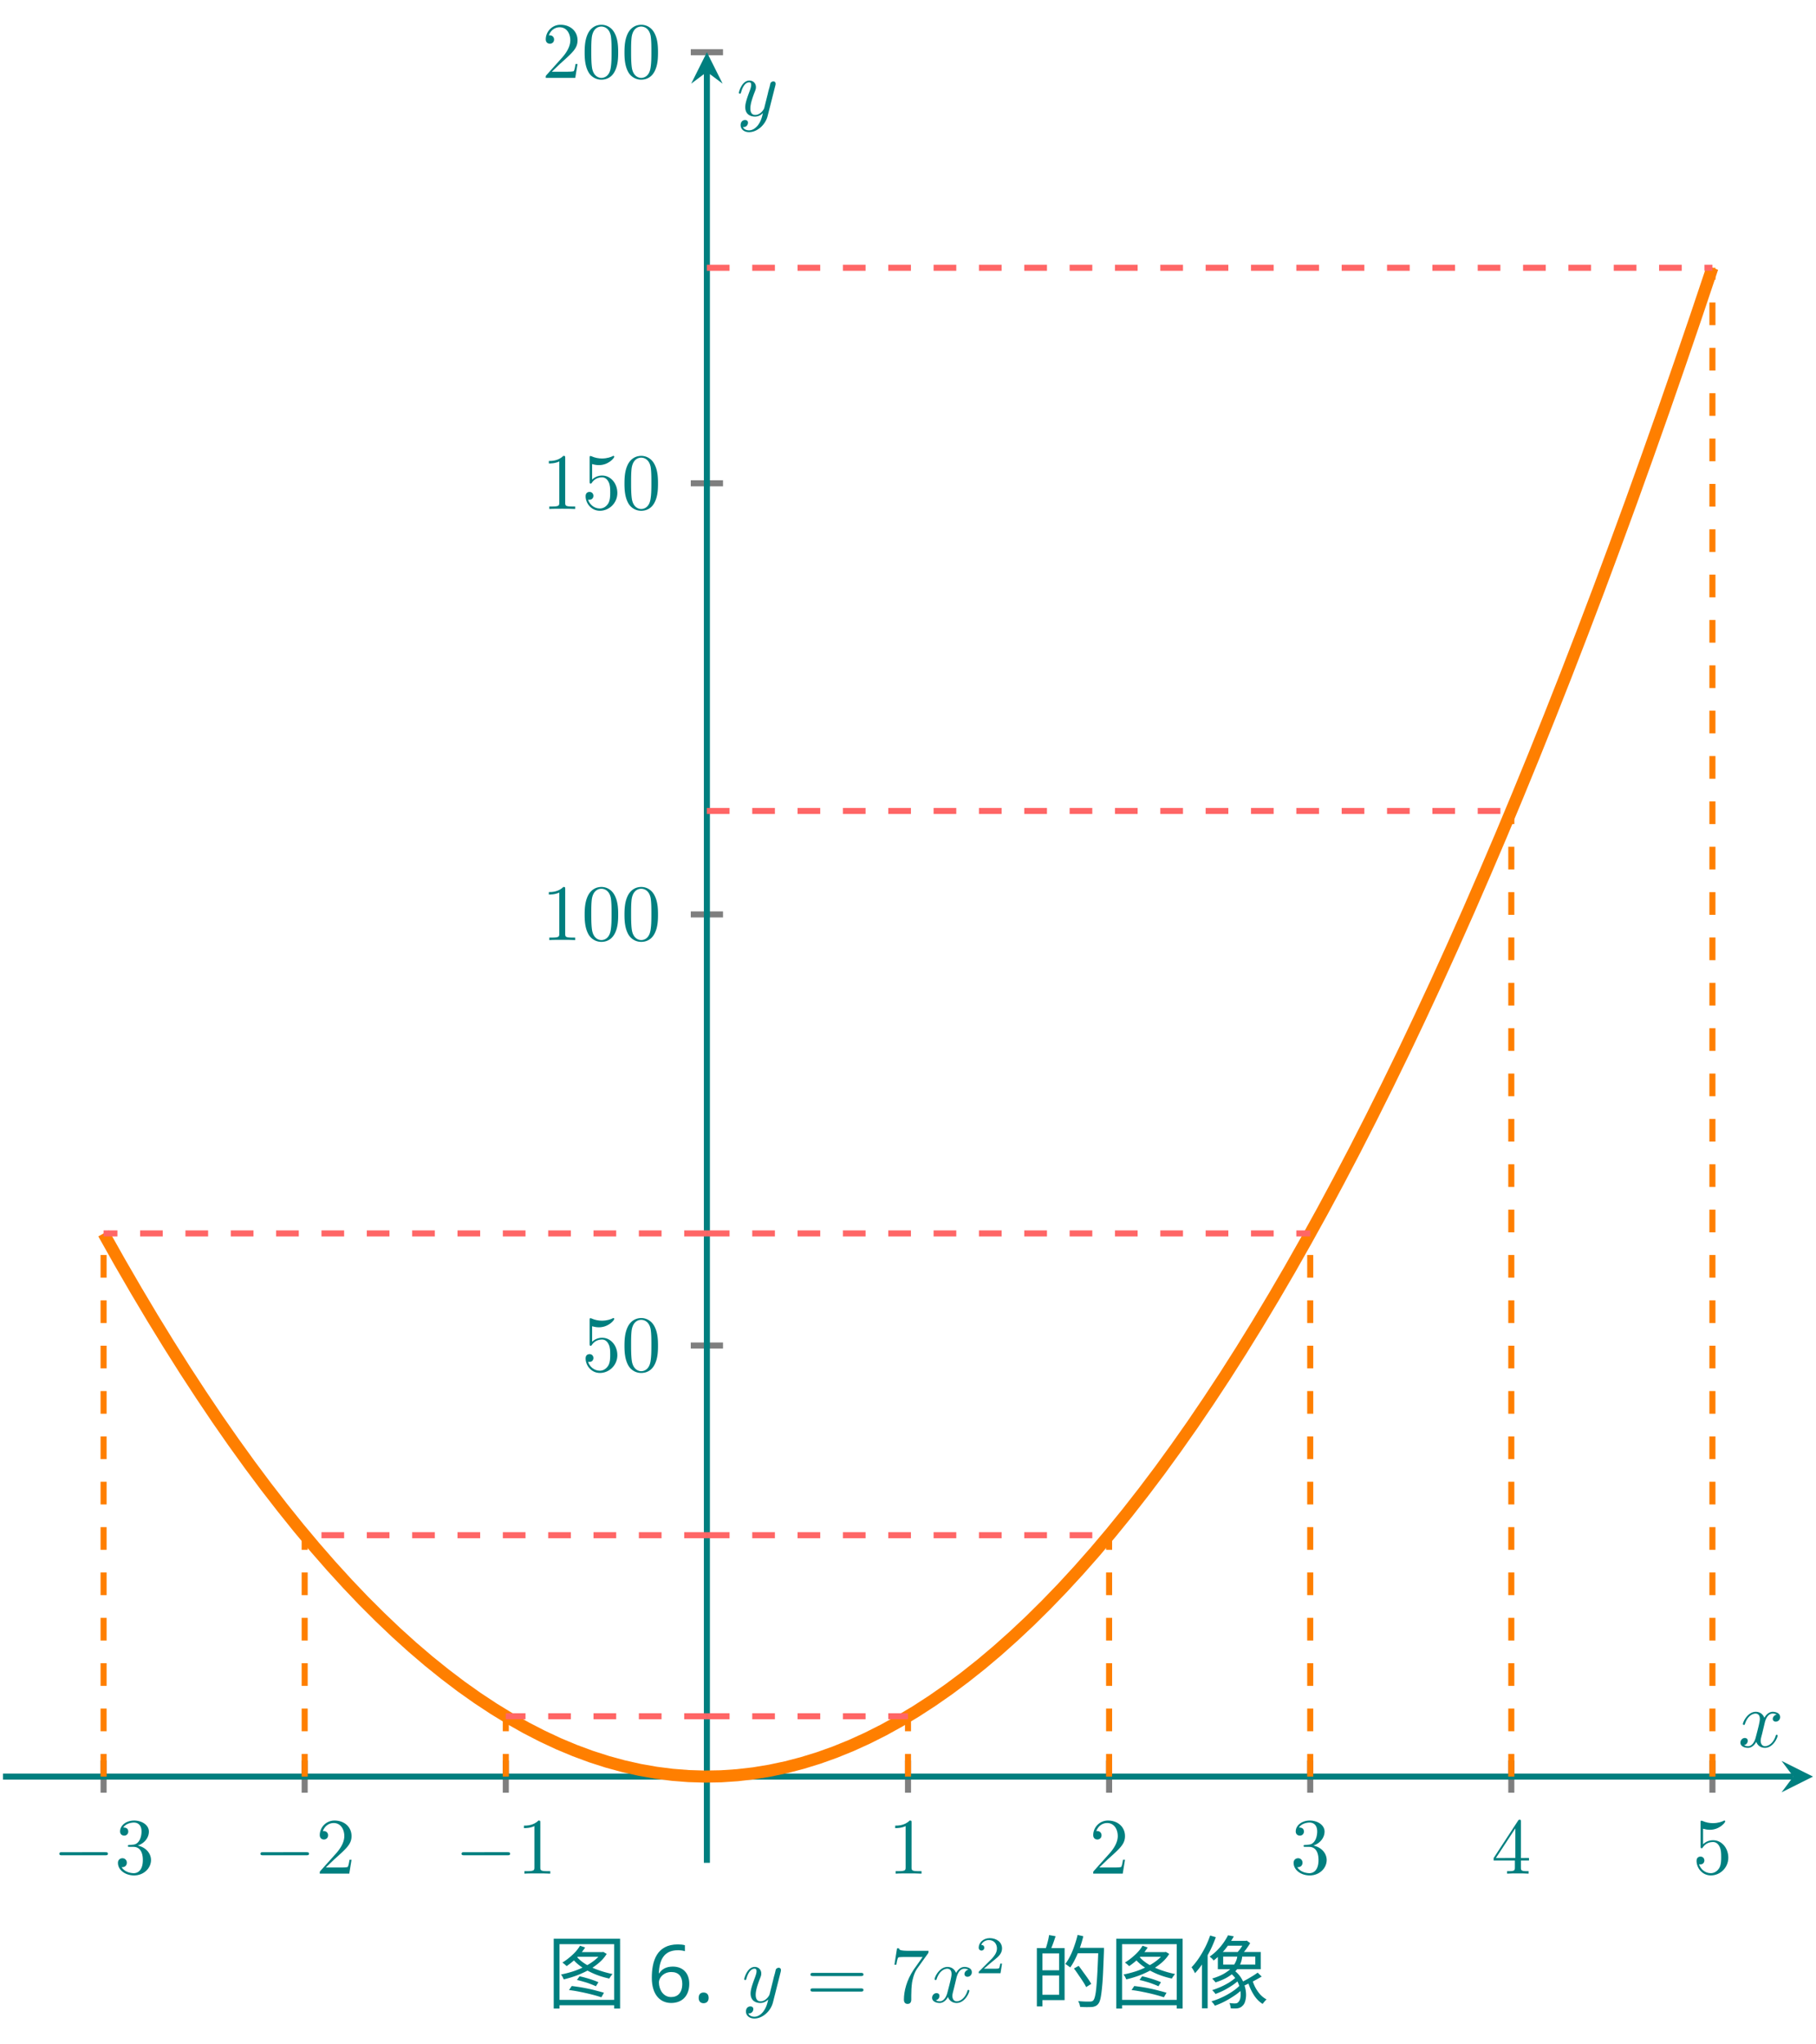 <svg xmlns="http://www.w3.org/2000/svg" xmlns:xlink="http://www.w3.org/1999/xlink" width="319.227" height="359.227" viewBox="0 0 239.42 269.42"><defs><path id="b" d="M6.922-2.422c.172 0 .36 0 .36-.203s-.188-.203-.36-.203H1.234c-.171 0-.359 0-.359.203s.188.203.36.203Zm0 0"/><path id="c" d="M3.047-3.703c.86-.281 1.469-1.016 1.469-1.844C4.516-6.407 3.594-7 2.578-7c-1.062 0-1.86.64-1.86 1.438 0 .343.235.546.548.546a.517.517 0 0 0 .53-.53c0-.532-.5-.532-.655-.532.328-.516 1.015-.656 1.406-.656.422 0 1 .234 1 1.187 0 .125-.016.734-.297 1.188-.312.5-.672.53-.922.547a4 4 0 0 1-.422.03c-.078.016-.156.016-.156.126 0 .125.078.125.25.125h.469c.86 0 1.25.703 1.25 1.734C3.719-.375 3-.062 2.53-.062c-.453 0-1.234-.172-1.61-.797.376.046.688-.188.688-.578a.57.57 0 0 0-.578-.594c-.25 0-.593.156-.593.61 0 .952.984 1.655 2.125 1.655 1.28 0 2.234-.953 2.234-2.03 0-.86-.656-1.673-1.75-1.907m0 0"/><path id="d" d="m1.328-.812 1.125-1.079C4.078-3.344 4.72-3.906 4.72-4.953 4.719-6.156 3.766-7 2.484-7A1.933 1.933 0 0 0 .531-5.094c0 .594.516.594.547.594.188 0 .547-.125.547-.562a.533.533 0 0 0-.547-.547c-.094 0-.11 0-.14.015.234-.687.812-1.078 1.421-1.078.954 0 1.407.86 1.407 1.719 0 .844-.532 1.672-1.11 2.312L.641-.39C.53-.266.53-.25.53 0h3.89l.298-1.828h-.266c-.047.312-.125.781-.234.937-.078.079-.766.079-1 .079Zm0 0"/><path id="e" d="M3.094-6.719c0-.25 0-.281-.25-.281-.656.672-1.578.672-1.906.672V-6c.203 0 .828 0 1.375-.266v5.438c0 .375-.032.5-.985.5H1V0c.36-.031 1.281-.031 1.703-.031s1.328 0 1.703.031v-.328h-.343c-.938 0-.97-.11-.97-.5Zm0 0"/><path id="f" d="M3.094-1.734v.922c0 .375-.031.484-.813.484h-.219V0c.438-.031.985-.031 1.422-.031.438 0 1 0 1.422.031v-.328h-.218c-.766 0-.797-.11-.797-.484v-.922h1.062v-.328H3.891v-4.766c0-.219 0-.281-.157-.281-.093 0-.14 0-.218.125L.296-2.062v.328Zm.062-.328H.594L3.156-5.97Zm0 0"/><path id="g" d="M4.719-2.11c0-1.25-.86-2.296-2-2.296-.5 0-.953.172-1.328.531v-2.047c.203.063.547.14.89.14 1.281 0 2.031-.952 2.031-1.093 0-.062-.03-.125-.109-.125-.016 0-.031 0-.094.031-.203.11-.718.313-1.421.313-.422 0-.907-.078-1.391-.297-.094-.031-.11-.031-.125-.031-.11 0-.11.078-.11.25v3.109c0 .188 0 .281.141.281.078 0 .094-.031.14-.094.11-.171.5-.734 1.36-.734.547 0 .797.469.89.672.173.375.188.797.188 1.313 0 .374 0 1-.25 1.437-.25.406-.64.688-1.125.688-.765 0-1.36-.563-1.547-1.172.032 0 .063.015.188.015.344 0 .516-.265.516-.515s-.172-.516-.516-.516c-.156 0-.516.078-.516.563 0 .906.719 1.921 1.89 1.921C3.642.234 4.72-.78 4.72-2.109m0 0"/><path id="h" d="M4.828-3.36c0-.843-.047-1.687-.422-2.452C3.922-6.828 3.063-7 2.625-7 2-7 1.235-6.719.797-5.75c-.328.734-.39 1.547-.39 2.39 0 .782.046 1.735.468 2.532A1.94 1.94 0 0 0 2.609.234c.579 0 1.375-.218 1.829-1.218.343-.735.39-1.547.39-2.375M2.61 0c-.406 0-1.03-.266-1.218-1.266-.11-.64-.11-1.593-.11-2.218 0-.672 0-1.36.078-1.938.204-1.25 1-1.344 1.25-1.344.36 0 1.047.188 1.25 1.235.094.578.094 1.39.094 2.047 0 .78 0 1.5-.11 2.172C3.689-.312 3.094 0 2.61 0m0 0"/><path id="o" d="M7.219-3.437c.156 0 .36 0 .36-.204 0-.218-.204-.218-.36-.218H.938c-.157 0-.344 0-.344.218 0 .204.187.204.344.204Zm0 2.046c.156 0 .36 0 .36-.218 0-.203-.204-.203-.36-.203H.938c-.157 0-.344 0-.344.203 0 .218.187.218.344.218Zm0 0"/><path id="p" d="M5-6.39c.094-.126.094-.157.094-.376H2.547c-1.281 0-1.313-.14-1.344-.328H.937L.595-4.937h.25c.031-.172.125-.829.265-.954.079-.062.891-.062 1.032-.062h2.172c-.11.172-.938 1.312-1.172 1.656-.953 1.422-1.297 2.875-1.297 3.953 0 .11 0 .578.484.578.485 0 .485-.468.485-.578v-.531c0-.578.03-1.156.109-1.734.047-.235.203-1.141.656-1.797Zm0 0"/><path id="j" d="M3.5-3.172c.063-.265.313-1.234 1.047-1.234.047 0 .297 0 .531.125-.297.062-.516.328-.516.578 0 .172.125.36.407.36a.58.58 0 0 0 .562-.61c0-.547-.625-.688-.968-.688-.61 0-.985.563-1.11.797-.265-.687-.828-.797-1.125-.797C1.234-4.64.625-3.28.625-3.03c0 .11.11.11.125.11.094 0 .125-.017.14-.11.36-1.11 1.047-1.375 1.407-1.375.203 0 .562.093.562.703 0 .328-.171 1.031-.562 2.5-.172.64-.531 1.094-1 1.094C1.234-.11 1-.11.78-.25a.585.585 0 0 0 .485-.562c0-.297-.22-.375-.391-.375-.312 0-.578.28-.578.609 0 .484.531.687 1 .687.687 0 1.062-.734 1.094-.796.125.39.5.796 1.14.796C4.61.11 5.203-1.234 5.203-1.5c0-.11-.094-.11-.125-.11-.094 0-.11.048-.125.126C4.593-.375 3.891-.11 3.547-.11c-.406 0-.578-.344-.578-.703 0-.235.062-.454.187-.922Zm0 0"/><path id="k" d="M5.11-4c.03-.14.03-.172.03-.234 0-.203-.14-.297-.296-.297a.46.46 0 0 0-.375.218l-.14.579c-.079.265-.157.547-.22.843l-.468 1.875c-.047.172-.485.907-1.188.907-.531 0-.64-.47-.64-.86 0-.484.171-1.125.53-2.062.173-.422.204-.531.204-.75 0-.469-.328-.86-.86-.86-1 0-1.39 1.516-1.39 1.61 0 .11.11.11.14.11.094 0 .11-.017.157-.188.281-.985.703-1.297 1.062-1.297.094 0 .266 0 .266.328 0 .266-.11.547-.172.734-.422 1.125-.61 1.719-.61 2.203 0 .938.657 1.25 1.282 1.25.406 0 .765-.171 1.047-.468-.125.547-.25 1.062-.672 1.625-.281.343-.672.656-1.156.656-.157 0-.625-.031-.797-.438.172 0 .297 0 .453-.125A.61.61 0 0 0 1.5.922c0-.328-.281-.36-.39-.36C.874.563.53.72.53 1.235c0 .532.453.922 1.11.922 1.078 0 2.156-.953 2.453-2.14Zm0 0"/><path id="l" d="M.875-8.36h8.75V.845h-.781v-8.485H1.64V.844H.875Zm.453 8.063h7.969v.703H1.328Zm2.61-2.625.343-.484q.406.08.875.219.47.129.89.28.422.142.72.282l-.328.531a10 10 0 0 0-.72-.297 8 8 0 0 0-.89-.296q-.469-.14-.89-.235m.406-4.515.672.234q-.3.468-.703.937a9 9 0 0 1-.86.844c-.293.25-.586.477-.875.672q-.065-.062-.172-.156a2 2 0 0 0-.203-.172 2 2 0 0 0-.187-.14q.669-.405 1.297-.985.638-.576 1.03-1.234m2.812.843h.14l.11-.031.453.266q-.392.644-1.03 1.187-.646.549-1.407.969-.768.409-1.594.719c-.555.199-1.094.359-1.625.484q-.048-.092-.11-.219a1.1 1.1 0 0 0-.124-.234 1.2 1.2 0 0 0-.14-.188q.78-.153 1.577-.406a11 11 0 0 0 1.516-.625c.488-.25.926-.523 1.312-.828q.576-.45.922-.984Zm-3.265.578c.3.368.703.704 1.203 1.016q.762.456 1.687.781.922.328 1.86.516a1.3 1.3 0 0 0-.235.281 3 3 0 0 0-.203.313 11.3 11.3 0 0 1-1.89-.578 10 10 0 0 1-1.704-.907A6 6 0 0 1 3.313-5.75Zm.218-.578h3.282v.61H3.688Zm-1.218 5 .359-.531q.545.064 1.125.156.576.095 1.156.219c.383.086.742.172 1.078.266q.516.128.891.25l-.344.593A18 18 0 0 0 5.922-1q-.719-.186-1.516-.344a16 16 0 0 0-1.515-.25m0 0"/><path id="r" d="M1.375-7.125h3.188v6.86H1.374V-.97h2.469v-5.453H1.375Zm-.469 0h.735V.563H.906Zm.422 2.922h2.89v.687h-2.89Zm1.188-4.64.859.155q-.157.486-.344 1a20 20 0 0 1-.344.86L2.047-7c.062-.164.125-.36.187-.578q.093-.329.172-.656.075-.34.11-.61m3.547 1.687h3.234v.718H6.062Zm2.953 0h.734v.39q-.066 1.815-.125 3.063a33 33 0 0 1-.156 2.047q-.082.784-.188 1.234-.112.439-.265.625a.9.9 0 0 1-.375.313 1.5 1.5 0 0 1-.47.125A13.576 13.576 0 0 1 6.61.625a1.7 1.7 0 0 0-.093-.39 1.3 1.3 0 0 0-.172-.376q.515.05.937.063h.625a.8.8 0 0 0 .25-.031q.107-.03.203-.141.124-.14.22-.562c.07-.282.128-.68.171-1.204q.076-.796.14-2.015c.04-.82.083-1.813.126-2.969ZM6.28-8.86l.75.172a15 15 0 0 1-.453 1.53c-.18.5-.375.977-.594 1.423q-.314.657-.671 1.156a7 7 0 0 0-.204-.14 3 3 0 0 0-.234-.173 2 2 0 0 0-.219-.14q.358-.47.657-1.078c.207-.414.39-.86.546-1.328q.246-.703.422-1.422m-.484 4.422.625-.344q.279.362.594.812.328.44.609.844c.188.273.336.512.453.719l-.672.422a6 6 0 0 0-.437-.75q-.269-.422-.578-.86-.3-.45-.594-.844m0 0"/><path id="s" d="M4.953-8.078h2.578v.64H4.953ZM4.47-6v1.047h4.234V-6Zm-.703-.61h5.656v2.266H3.766Zm1.656 2.782.547-.313q.515.392.843.907.329.515.485 1.078.17.55.187 1.078a3.1 3.1 0 0 1-.109.937q-.11.405-.344.61A1 1 0 0 1 6.61.75q-.203.077-.484.078-.3.013-.656-.015a3 3 0 0 0-.063-.344.9.9 0 0 0-.125-.344q.2.013.375.031c.125.008.227.016.313.016Q6.12.17 6.25.14a.4.4 0 0 0 .234-.172c.102-.094.18-.242.235-.453q.075-.33.047-.75a4 4 0 0 0-.172-.891 3.4 3.4 0 0 0-.438-.906 3.4 3.4 0 0 0-.734-.797m.687.594.5.265a6.5 6.5 0 0 1-.906.735q-.533.361-1.125.672-.597.298-1.125.484a3 3 0 0 0-.203-.266 1.7 1.7 0 0 0-.234-.234A15 15 0 0 0 4.125-2a10 10 0 0 0 1.11-.578c.35-.219.644-.438.874-.656m.563 1.015.547.25q-.422.516-1.078.985-.659.457-1.375.843a10 10 0 0 1-1.391.61 2.3 2.3 0 0 0-.219-.313 5 5 0 0 0-.234-.265 9 9 0 0 0 1.375-.516 9.5 9.5 0 0 0 1.344-.75q.639-.421 1.03-.844M9.016-3.89l.53.516q-.362.22-.796.453c-.281.156-.57.305-.86.438q-.421.205-.78.359l-.407-.422c.238-.101.5-.234.781-.39.282-.157.555-.317.829-.485q.403-.246.703-.469M5.109-8.812l.766.14a12.6 12.6 0 0 1-1.094 1.64 9 9 0 0 1-1.578 1.548.7.7 0 0 0-.14-.188 1.5 1.5 0 0 0-.204-.187L2.688-6c.382-.27.734-.566 1.046-.89q.468-.481.813-.985.34-.498.562-.937m2.141.734h.172l.156-.031.453.328q-.268.455-.625.922a7.5 7.5 0 0 1-.703.797 1.4 1.4 0 0 0-.187-.235 3 3 0 0 0-.22-.219 9 9 0 0 0 .36-.421 5 5 0 0 0 .594-1Zm1.063 5.14q.152.55.421 1.047.28.503.641.907.374.39.813.625a2.4 2.4 0 0 0-.282.297q-.141.168-.234.296-.704-.434-1.203-1.25a6.7 6.7 0 0 1-.766-1.765ZM6.359-6.405H7v.062q-.002.283-.062.64a3.1 3.1 0 0 1-.25.766c-.125.274-.32.547-.579.829q-.392.41-1.03.797-.644.392-1.61.703l-.203-.235a3 3 0 0 0-.25-.265q.921-.281 1.53-.625c.407-.239.727-.477.97-.72q.356-.373.53-.718.188-.357.25-.656.062-.31.063-.531ZM2.75-8.781l.75.219a16 16 0 0 1-.75 1.765 18 18 0 0 1-.937 1.625A9.7 9.7 0 0 1 .75-3.812a3.676 3.676 0 0 0-.281-.531 2.4 2.4 0 0 0-.172-.25q.497-.515.953-1.188.45-.67.844-1.438.386-.764.656-1.562M1.672-5.984l.734-.75.016.015V.813h-.75Zm0 0"/><path id="m" d="M.578-3.203C.578-.953 1.703.109 3.125.109c1.469 0 2.39-.953 2.39-2.53 0-1.438-.874-2.266-2.171-2.266-.906 0-1.469.375-1.781.875H1.5c.078-1.641.594-3.032 2.531-3.032.313 0 .657.047.907.125V-7.5c-.235-.078-.625-.11-.922-.11C1.188-7.61.578-5.36.578-3.202M3.125-.672c-1.062 0-1.61-1.015-1.61-1.922 0-.656.641-1.375 1.641-1.375.953 0 1.438.594 1.438 1.547 0 1.188-.594 1.75-1.469 1.75m0 0"/><path id="n" d="M.75-.562c0 .5.297.703.64.703.36 0 .673-.203.673-.703 0-.516-.313-.704-.672-.704-.344 0-.641.188-.641.704m0 0"/><path id="q" d="M3.516-1.266H3.28c-.015.157-.094.563-.187.625-.047.047-.578.047-.688.047H1.125c.734-.64.984-.843 1.39-1.172.516-.406 1-.843 1-1.5 0-.843-.734-1.359-1.624-1.359-.86 0-1.453.61-1.453 1.25 0 .344.296.39.375.39.156 0 .359-.124.359-.374 0-.125-.047-.375-.406-.375.218-.485.687-.641 1.015-.641.703 0 1.063.547 1.063 1.11 0 .609-.438 1.078-.656 1.328L.516-.266C.437-.203.437-.187.437 0h2.876Zm0 0"/><clipPath id="a"><path d="M234 232h5.422v5H234Zm0 0"/></clipPath><clipPath id="i"><path d="M.398 12h238.625v233.516H.398Zm0 0"/></clipPath></defs><path fill="none" stroke="#7f7f7f" stroke-miterlimit="10" stroke-width=".797" d="M13.656 236.277v-4.25m26.512 4.25v-4.25m26.516 4.25v-4.25m53.027 4.25v-4.25m26.512 4.25v-4.25m26.515 4.25v-4.25m26.512 4.25v-4.25m26.516 4.25v-4.25M91.07 177.336h4.25m-4.25-56.816h4.25M91.07 63.7h4.25M91.07 6.882h4.25"/><path fill="none" stroke="#007f7f" stroke-miterlimit="10" stroke-width=".797" d="M.398 234.152h236.036"/><g clip-path="url(#a)"><path fill="#007f7f" d="m239.023 234.152-4.144-2.07 1.555 2.07-1.555 2.075"/></g><path fill="none" stroke="#007f7f" stroke-miterlimit="10" stroke-width=".797" d="M93.195 245.516V9.473"/><path fill="#007f7f" d="m93.195 6.883-2.07 4.144 2.07-1.554 2.075 1.554"/><use xlink:href="#b" x="6.946" y="246.944" fill="#007f7f"/><use xlink:href="#c" x="15.113" y="246.944" fill="#007f7f"/><use xlink:href="#b" x="33.46" y="246.944" fill="#007f7f"/><use xlink:href="#d" x="41.627" y="246.944" fill="#007f7f"/><use xlink:href="#b" x="59.974" y="246.944" fill="#007f7f"/><use xlink:href="#e" x="68.141" y="246.944" fill="#007f7f"/><use xlink:href="#e" x="117.085" y="246.944" fill="#007f7f"/><use xlink:href="#d" x="143.599" y="246.944" fill="#007f7f"/><use xlink:href="#c" x="170.112" y="246.944" fill="#007f7f"/><use xlink:href="#f" x="196.626" y="246.944" fill="#007f7f"/><use xlink:href="#g" x="223.14" y="246.944" fill="#007f7f"/><g fill="#007f7f"><use xlink:href="#g" x="76.672" y="180.719"/><use xlink:href="#h" x="81.922" y="180.719"/></g><g fill="#007f7f"><use xlink:href="#e" x="71.422" y="123.901"/><use xlink:href="#h" x="76.672" y="123.901"/><use xlink:href="#h" x="81.922" y="123.901"/></g><g fill="#007f7f"><use xlink:href="#e" x="71.422" y="67.084"/><use xlink:href="#g" x="76.672" y="67.084"/><use xlink:href="#h" x="81.922" y="67.084"/></g><g fill="#007f7f"><use xlink:href="#d" x="71.422" y="10.266"/><use xlink:href="#h" x="76.672" y="10.266"/><use xlink:href="#h" x="81.922" y="10.266"/></g><g clip-path="url(#i)"><path fill="none" stroke="#ff7f00" stroke-miterlimit="10" stroke-width="1.594" d="m13.656 162.563 2.14 3.804 2.145 3.7 2.141 3.597 2.145 3.492 2.14 3.39 2.145 3.286 2.14 3.184 2.141 3.074 2.145 2.976 2.14 2.868 2.145 2.765 2.14 2.664 2.145 2.559 2.14 2.453 2.145 2.352 2.14 2.246 2.145 2.14 2.14 2.04 2.145 1.937 2.14 1.828 2.145 1.727 2.141 1.625 2.145 1.52 2.14 1.413 2.145 1.313 2.14 1.207 2.145 1.105 2.14 1 2.145.895 2.14.793 2.141.687 2.145.586 2.14.48 2.145.376 2.14.273 2.145.168 2.14.066 2.145-.039 2.14-.144 2.145-.246 2.141-.352 2.145-.453 2.14-.559 2.145-.66 2.14-.765 2.145-.871 2.14-.973 2.145-1.078 2.14-1.184 2.145-1.285 2.14-1.39 2.145-1.493 2.141-1.597 2.145-1.7 2.14-1.804 2.14-1.91 2.145-2.012 2.141-2.117 2.144-2.22 2.141-2.323 2.145-2.43 2.14-2.531 2.145-2.637 2.14-2.738 2.145-2.844 2.14-2.95 2.145-3.05 2.14-3.156 2.145-3.258 2.14-3.363 2.145-3.47 2.141-3.57 2.145-3.675 2.14-3.778 2.145-3.882 2.14-3.985 2.145-4.09 2.14-4.195 2.141-4.297 2.145-4.402 2.14-4.508 2.145-4.61 2.14-4.714 2.145-4.817 2.14-4.922 2.145-5.023 2.14-5.129 2.145-5.234 2.14-5.336 2.145-5.442 2.141-5.543 2.145-5.648 2.14-5.754 2.145-5.855 2.14-5.961 2.145-6.063 2.14-6.168 2.145-6.273 2.14-6.375"/></g><path fill="none" stroke="#ff7f00" stroke-dasharray="2.989 2.989" stroke-miterlimit="10" stroke-width=".797" d="M13.656 234.152v-71.59"/><path fill="none" stroke="#f66" stroke-dasharray="2.989 2.989" stroke-miterlimit="10" stroke-width=".797" d="M93.195 162.563H13.656"/><path fill="none" stroke="#ff7f00" stroke-dasharray="2.989 2.989" stroke-miterlimit="10" stroke-width=".797" d="M40.168 234.152v-31.816"/><path fill="none" stroke="#f66" stroke-dasharray="2.989 2.989" stroke-miterlimit="10" stroke-width=".797" d="M93.195 202.336H40.168"/><path fill="none" stroke="#ff7f00" stroke-dasharray="2.989 2.989" stroke-miterlimit="10" stroke-width=".797" d="M66.684 234.152V226.2"/><path fill="none" stroke="#f66" stroke-dasharray="2.989 2.989" stroke-miterlimit="10" stroke-width=".797" d="M93.195 226.2H66.684"/><path fill="none" stroke="#ff7f00" stroke-dasharray="2.989 2.989" stroke-miterlimit="10" stroke-width=".797" d="M93.195 234.152"/><path fill="none" stroke="#f66" stroke-dasharray="2.989 2.989" stroke-miterlimit="10" stroke-width=".797" d="M93.195 234.152"/><path fill="none" stroke="#ff7f00" stroke-dasharray="2.989 2.989" stroke-miterlimit="10" stroke-width=".797" d="M119.71 234.152V226.2"/><path fill="none" stroke="#f66" stroke-dasharray="2.989 2.989" stroke-miterlimit="10" stroke-width=".797" d="M93.195 226.2h26.516"/><path fill="none" stroke="#ff7f00" stroke-dasharray="2.989 2.989" stroke-miterlimit="10" stroke-width=".797" d="M146.223 234.152v-31.816"/><path fill="none" stroke="#f66" stroke-dasharray="2.989 2.989" stroke-miterlimit="10" stroke-width=".797" d="M93.195 202.336h53.028"/><path fill="none" stroke="#ff7f00" stroke-dasharray="2.989 2.989" stroke-miterlimit="10" stroke-width=".797" d="M172.738 234.152v-71.59"/><path fill="none" stroke="#f66" stroke-dasharray="2.989 2.989" stroke-miterlimit="10" stroke-width=".797" d="M93.195 162.563h79.543"/><path fill="none" stroke="#ff7f00" stroke-dasharray="2.989 2.989" stroke-miterlimit="10" stroke-width=".797" d="M199.25 234.152v-127.27"/><path fill="none" stroke="#f66" stroke-dasharray="2.989 2.989" stroke-miterlimit="10" stroke-width=".797" d="M93.195 106.883H199.25"/><path fill="none" stroke="#ff7f00" stroke-dasharray="2.989 2.989" stroke-miterlimit="10" stroke-width=".797" d="M225.766 234.152V35.293"/><path fill="none" stroke="#f66" stroke-dasharray="2.989 2.989" stroke-miterlimit="10" stroke-width=".797" d="M93.195 35.293h132.57"/><use xlink:href="#j" x="229.158" y="230.253" fill="#007f7f"/><use xlink:href="#k" x="97.114" y="15.259" fill="#007f7f"/><use xlink:href="#l" x="72.127" y="263.879" fill="#007f7f"/><g fill="#007f7f"><use xlink:href="#m" x="85.357" y="263.879"/><use xlink:href="#n" x="91.363" y="263.879"/></g><use xlink:href="#k" x="97.817" y="263.879" fill="#007f7f"/><use xlink:href="#o" x="106.259" y="263.879" fill="#007f7f"/><use xlink:href="#p" x="117.326" y="263.879" fill="#007f7f"/><use xlink:href="#j" x="122.592" y="263.879" fill="#007f7f"/><use xlink:href="#q" x="128.593" y="260.069" fill="#007f7f"/><g fill="#007f7f"><use xlink:href="#r" x="135.793" y="263.879"/><use xlink:href="#l" x="146.293" y="263.879"/><use xlink:href="#s" x="156.793" y="263.879"/></g></svg>